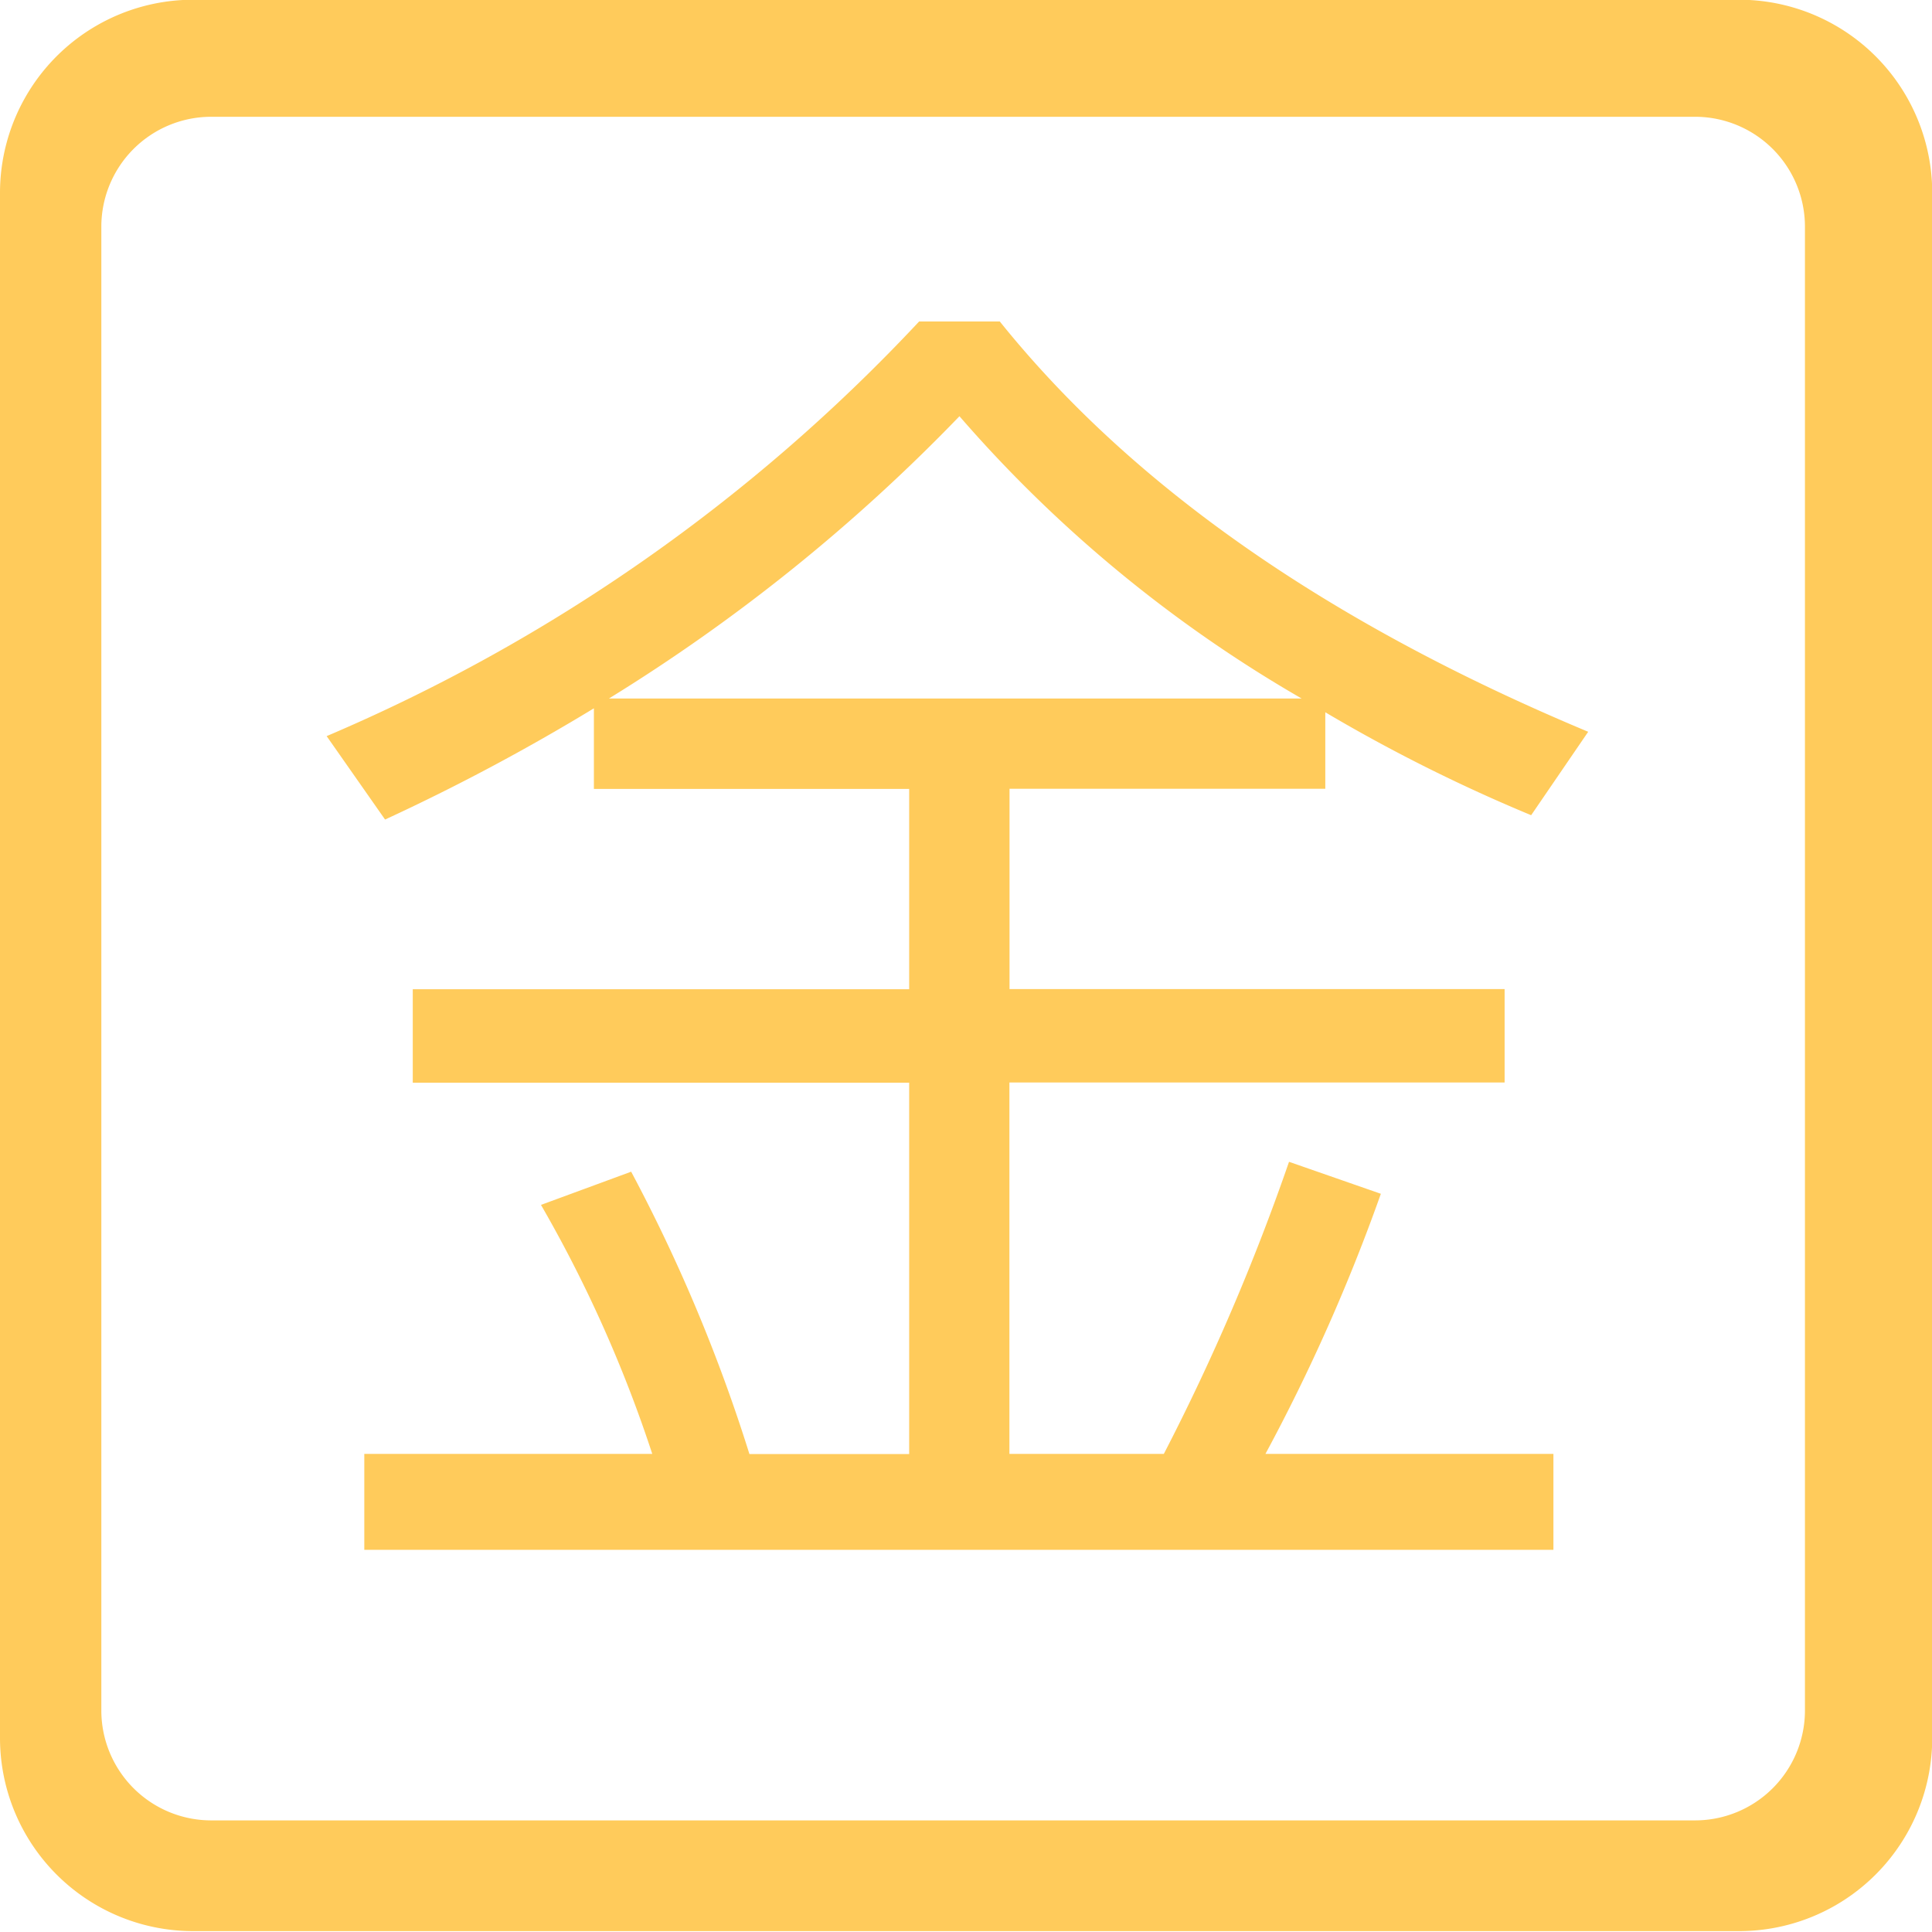 <svg id="金.svg" xmlns="http://www.w3.org/2000/svg" width="35.156" height="35.156" viewBox="0 0 35.156 35.156">
  <defs>
    <style>
      .cls-1 {
        fill: #ffcb5b;
        fill-rule: evenodd;
      }
    </style>
  </defs>
  <path id="圆角矩形_2" data-name="圆角矩形 2" class="cls-1" d="M38.672,360.87H66.8a3.515,3.515,0,0,1,3.516,3.515V392.5a3.515,3.515,0,0,1-3.516,3.515H38.672a3.515,3.515,0,0,1-3.516-3.515V364.385A3.515,3.515,0,0,1,38.672,360.87ZM39,363H66a2,2,0,0,1,2,2v27a2,2,0,0,1-2,2H39a2,2,0,0,1-2-2V365A2,2,0,0,1,39,363Z" transform="translate(-35.156 -360.875)"/>
  <path id="金" class="cls-1" d="M45.958,375.231H51.7v3.645H42.667v1.7H51.7v6.758H48.793a29.849,29.849,0,0,0-2.152-5.138L45,382.8a24.025,24.025,0,0,1,2.025,4.531h-5.24v1.746H63.423v-1.746h-5.24a33.691,33.691,0,0,0,2.1-4.733l-1.671-.582a39.977,39.977,0,0,1-2.278,5.315h-2.81v-6.758h9.011v-1.7H53.526v-3.645h5.746v-1.392a29.751,29.751,0,0,0,3.746,1.873l1.038-1.518q-7.088-2.961-10.707-7.466H51.881A31.787,31.787,0,0,1,41.1,374.27l1.063,1.518a37.849,37.849,0,0,0,3.8-2.024v1.467Zm0.278-1.645a32.6,32.6,0,0,0,6.379-5.137,24.329,24.329,0,0,0,6.227,5.137H46.236Z" transform="translate(-35.156 -360.875)"/>
</svg>
